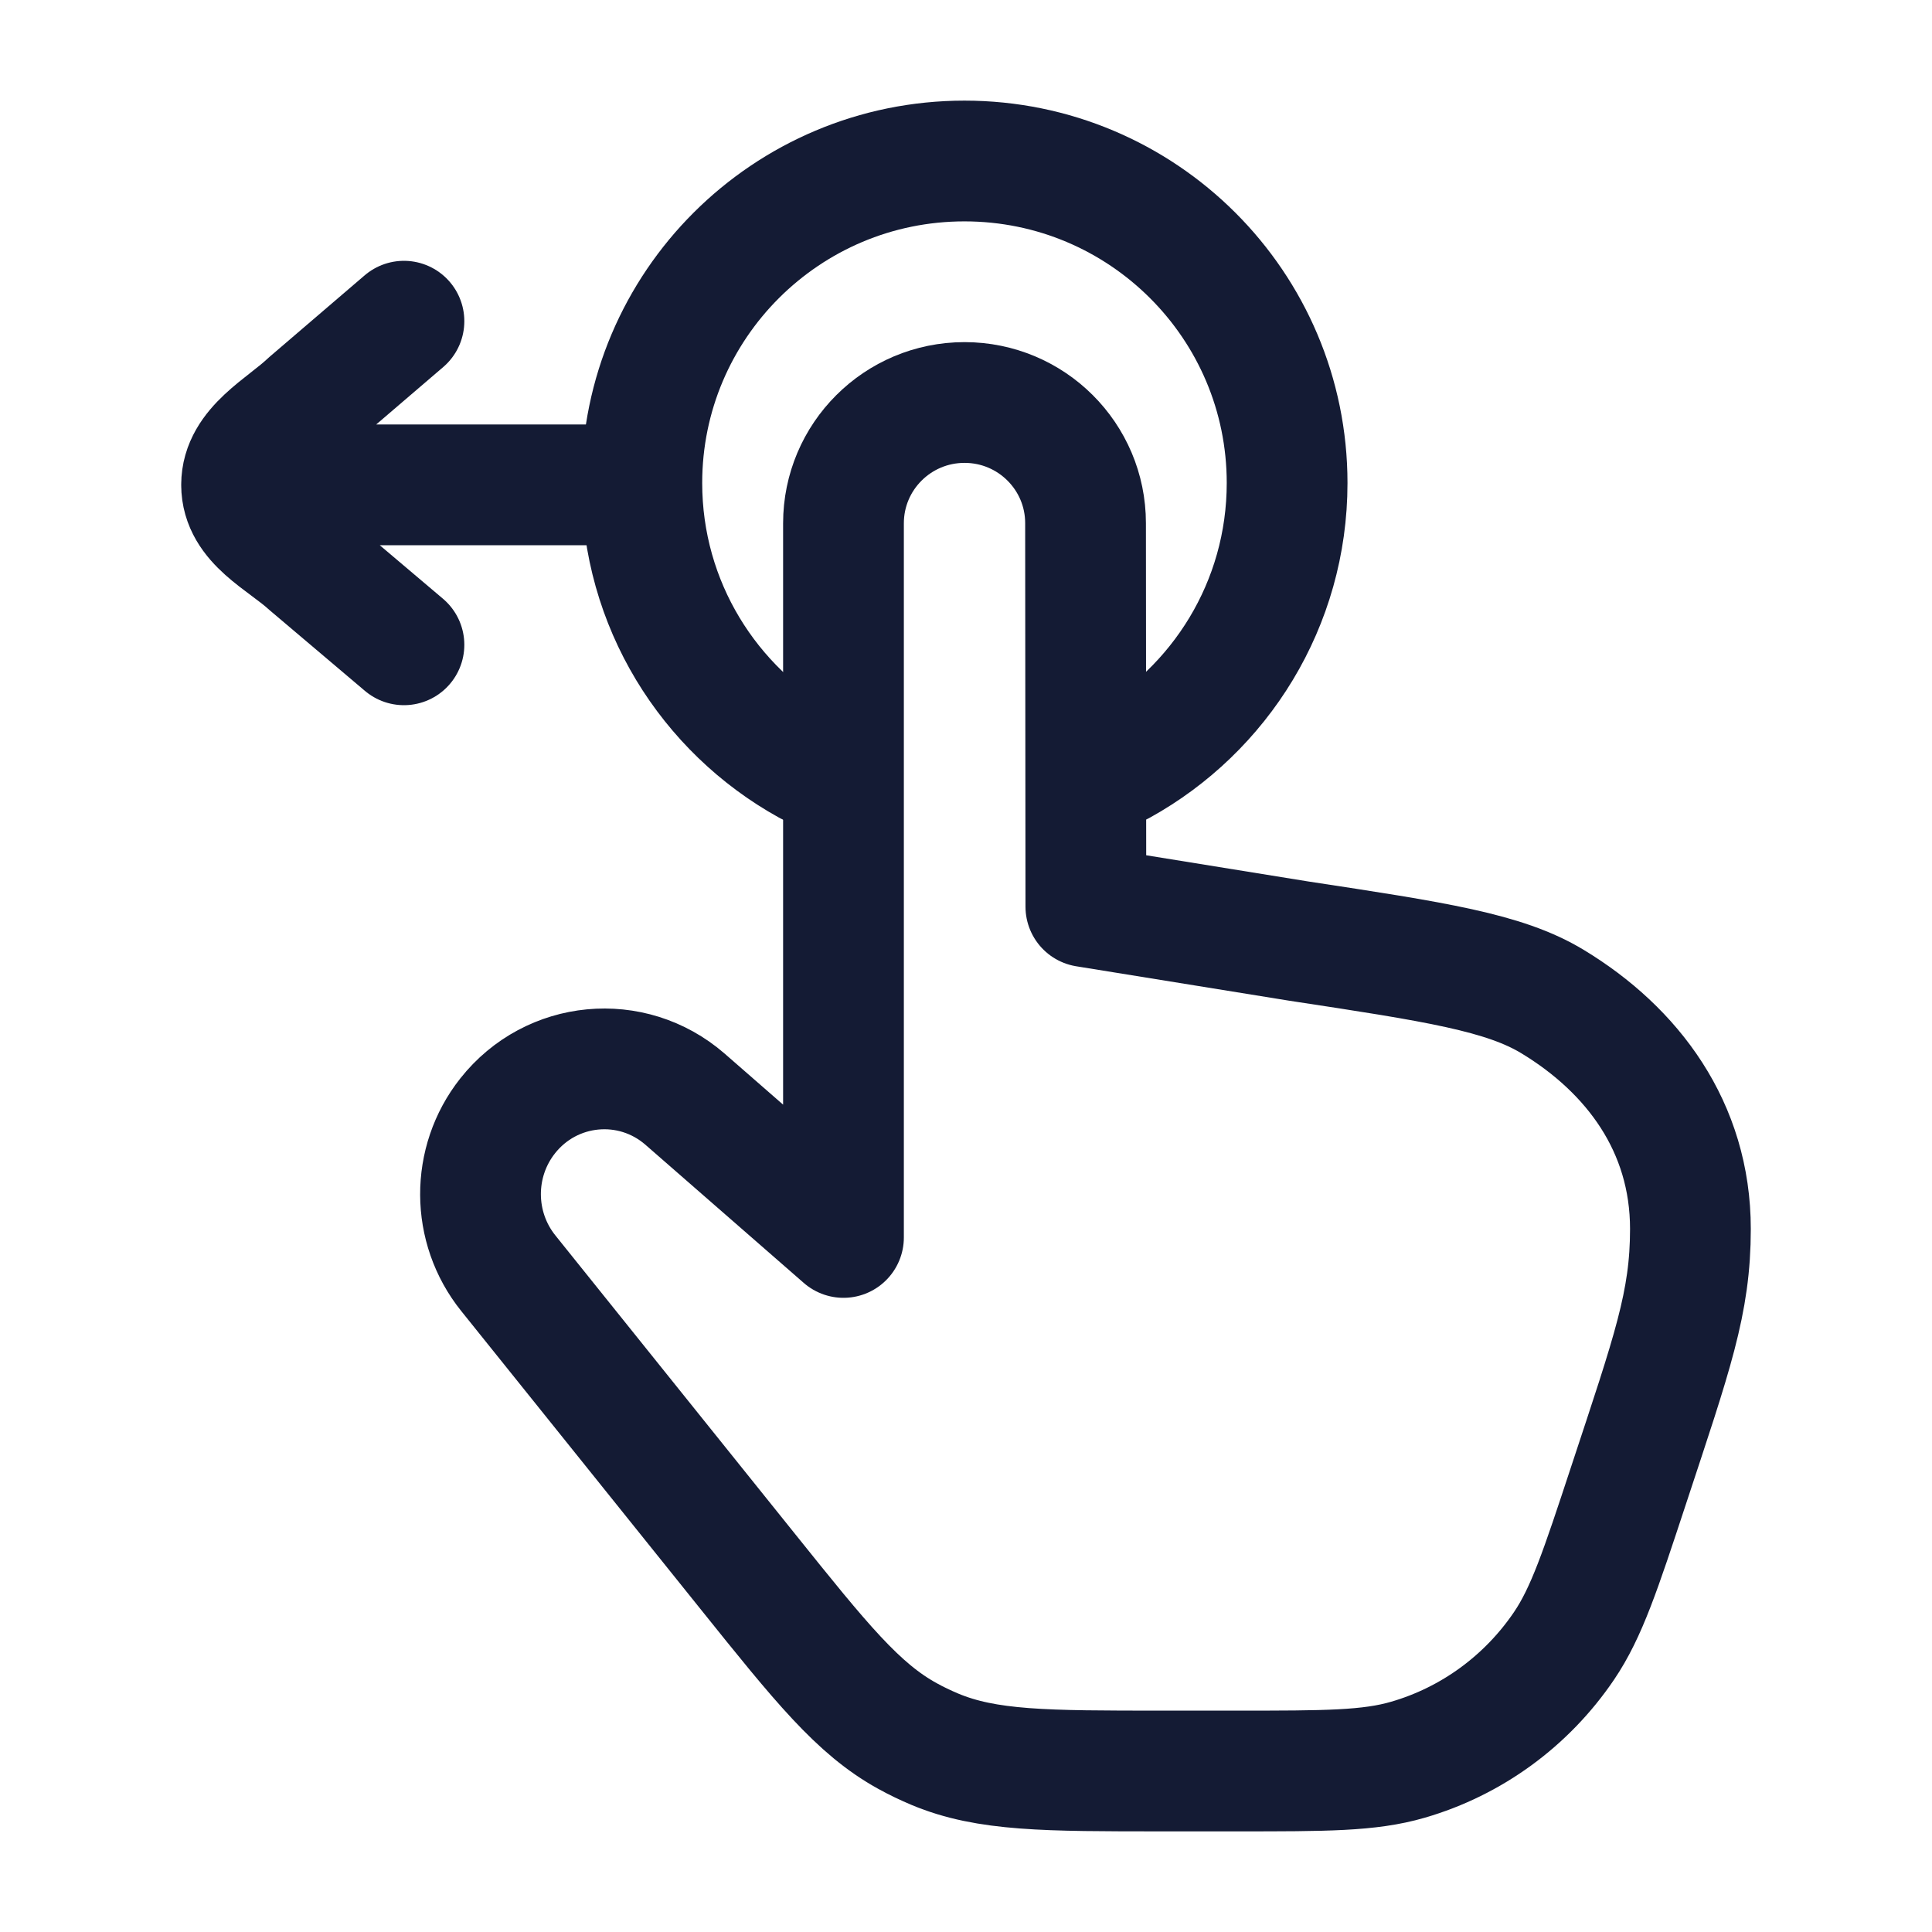 <svg viewBox="0 0 24 24" fill="none" xmlns="http://www.w3.org/2000/svg">
<path d="M8.508 13.653L10.478 15.372V6.501C10.478 5.672 11.151 5 11.982 5C12.812 5 13.485 5.671 13.485 6.499L13.489 11.263L16.13 11.69C17.835 11.949 18.688 12.079 19.288 12.443C20.28 13.044 20.999 14 20.999 15.266C20.999 16.184 20.775 16.8 20.229 18.456C19.883 19.506 19.71 20.031 19.428 20.447C18.964 21.131 18.279 21.631 17.49 21.86C17.011 22 16.464 22 15.37 22H14.443C12.989 22 12.261 22 11.614 21.73C11.498 21.681 11.384 21.627 11.274 21.566C10.659 21.228 10.2 20.657 9.283 19.514L6.314 15.816C5.857 15.247 5.854 14.434 6.306 13.862C6.849 13.175 7.847 13.08 8.508 13.653Z" stroke="#141B34" stroke-width="1.5" stroke-linecap="round" stroke-linejoin="round"/>
<path d="M13.923 9.5C15.155 8.818 15.989 7.506 15.989 6C15.989 3.791 14.194 2 11.981 2C9.768 2 7.973 3.791 7.973 6C7.973 7.506 8.807 8.818 10.039 9.5" stroke="#141B34" stroke-width="1.5" stroke-linecap="round"/>
<path d="M7.818 6.023H3.001M3.001 6.023C3.001 6.493 3.516 6.717 3.838 7.011L5.018 8.01M3.001 6.023C3.001 5.553 3.524 5.299 3.838 5.001L5.018 3.99" stroke="#141B34" stroke-width="1.5" stroke-linecap="round" stroke-linejoin="round"/>
</svg>
